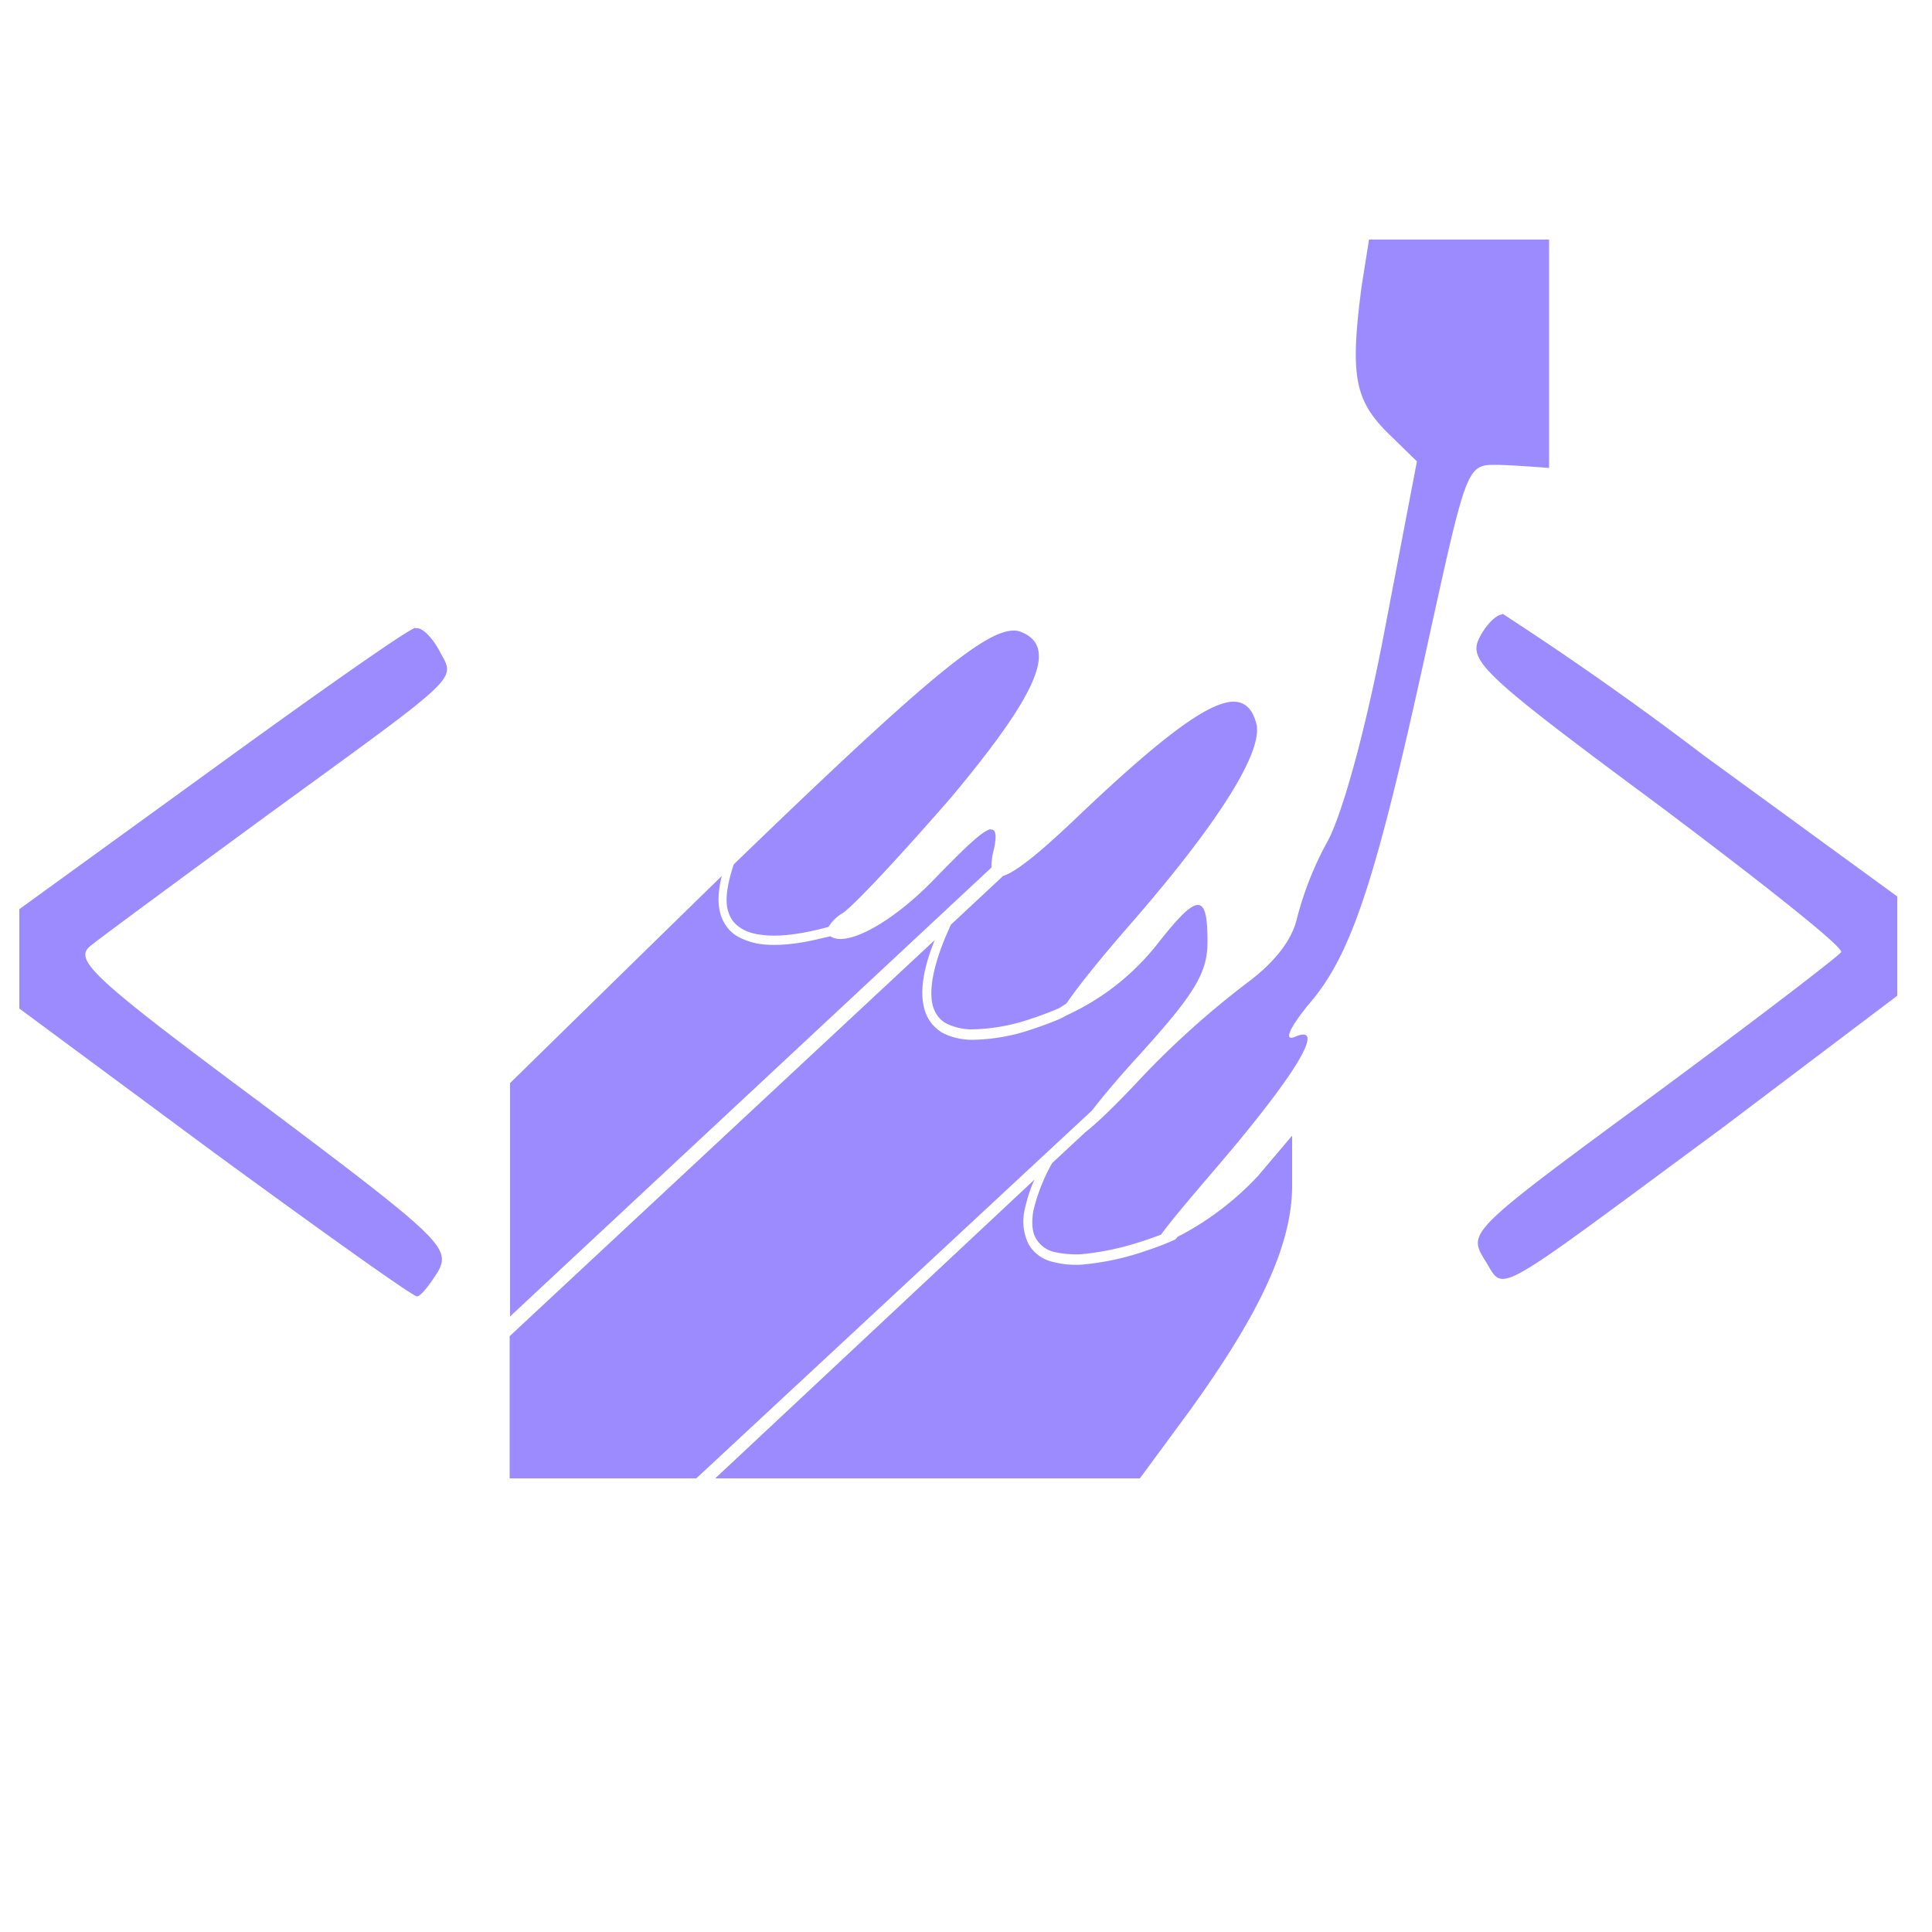 <svg xmlns="http://www.w3.org/2000/svg" viewBox="0 0 500 500"><path d="m354.3 62-1.9 12c-3 22.7-1.9 29.2 6.3 37.6l8 7.8-8.3 43.4c-4.9 25.9-10.9 47.5-14.7 54.7a85.7 85.7 0 0 0-8 20c-1.3 5.9-6 11.7-13 16.9a227 227 0 0 0-27.4 24.6c-7 7.5-11.8 12-14.4 14l-8.6 8a47 47 0 0 0-4.9 12.5c-.5 3.3-.2 5.5.7 7a7.4 7.4 0 0 0 4.3 3.4c2.4.6 4.9.8 7.3.7 5.5-.5 11-1.7 16.3-3.5a73.5 73.5 0 0 0 4.5-1.6c2-2.8 6.3-8 14.2-17.2 20.8-24.3 28.7-37.5 20.5-34-3 1.3-1.7-2 3.5-8.4 11-12.6 17.3-31.7 30.4-91.6 10.4-47.3 10.4-48 18-48 3.6 0 13.8.8 13.8.8V62h-46.6Zm34.6 97c-1.7 0-4.4 2.8-6 6-3 5.9.5 9.4 45.6 42.8 26.8 20.1 48.5 37.2 48 38.6-.6 1-22.5 17.8-48.8 37.2-47.6 35-47.8 35.3-43.5 42.4 5.5 8.4 0 11.3 61.8-34.3l45-34V232l-50.2-36.6a842.8 842.8 0 0 0-52-36.6Zm-281.4 3.5c-1.4 0-24.9 16.5-52 36.2L5 235.3V261l50.4 37.3c27.9 20.4 51.4 37.2 52.5 37.2 1 0 3.3-3 5.5-6.5 3.3-6.1.5-8.7-45.7-43.4-44-32.7-48.7-37.2-44.3-40.8 2.7-2.2 23.5-17.5 46-34 51.1-37.2 48.4-34.6 44.3-42.4-1.7-3.2-4.4-6.1-6-5.8h-.1Zm154.8.7c-7.6 0-23.8 13.5-72.4 60.5-2 6-2.3 10-1.3 12.6.6 1.8 1.7 3 3.3 4 1.6 1 3.6 1.5 5.8 1.7 4.4.5 9.6-.4 13.9-1.4l2.8-.7c1-1.6 2.3-2.8 3.7-3.6 3-2 15.6-15.6 28.2-30.1 22.2-26.6 27.4-38.6 18.3-42.5a4.7 4.7 0 0 0-2.3-.5Zm56.7 18.4c-6.6.3-18.6 9.4-39 28.7-10.4 10-16.9 15.3-20.4 16.4l-13.5 12.6c-5.1 11-5.8 17.9-4.5 21.6.7 1.9 2 3.4 3.6 4.1a14.8 14.8 0 0 0 6.2 1.4 49.2 49.2 0 0 0 15-2.6 89.6 89.6 0 0 0 7.5-2.8l.7-.4 1.4-.9c2.6-3.9 8.5-11.3 16-19.9 23.5-26.9 35.5-46 33-53-1-3.5-3-5.3-6-5.2Zm-62.6 33c-2 .3-6.2 4.3-14 12.3-11.1 11.7-23.3 18.4-27.5 15.4l-3 .7c-4.2 1-9.6 1.9-14.4 1.4a16.8 16.8 0 0 1-6.5-2c-1.9-1-3.4-2.8-4.3-5.1-1-2.8-1-6.2.1-10.6L170 243.1l-38 37.2v60.4l124.6-116.2a15.1 15.1 0 0 1 .4-3.8c1-4 .9-6.2-.6-6Zm53.6 19.6c-1.9 0-5 3.2-10 9.5a63.4 63.4 0 0 1-23.4 18.8l-1 .5c-.8.5-1.8.9-2.8 1.3a89.4 89.4 0 0 1-5.8 2.1 49 49 0 0 1-15.7 2.7 17.1 17.1 0 0 1-7-1.6 10 10 0 0 1-4.8-5.5c-1.5-4.3-1-10.3 2.4-18.7l-110 102.5v36.8h48.3l102.4-95.2c2.7-3.5 6.7-8.3 12.1-14.2 14.5-16 17.8-21.4 17.8-29.5 0-6.3-.6-9.5-2.5-9.5Zm24.4 59.7-8.8 10.4a76.2 76.2 0 0 1-19.7 15.2l-1.2.6v.1l-.3.3c-.2.3-.3.3-.5.4a76.5 76.5 0 0 1-7.3 2.8 69 69 0 0 1-16.8 3.6 23.8 23.8 0 0 1-8-.9 9.6 9.6 0 0 1-5.6-4.4 13.4 13.4 0 0 1-1-9 39.5 39.5 0 0 1 2.5-7.7l-82.6 77.3H295l13.1-17.8c18-25 26.3-42.7 26.3-58V294Z" style="fill:#9c8aff"/></svg>
